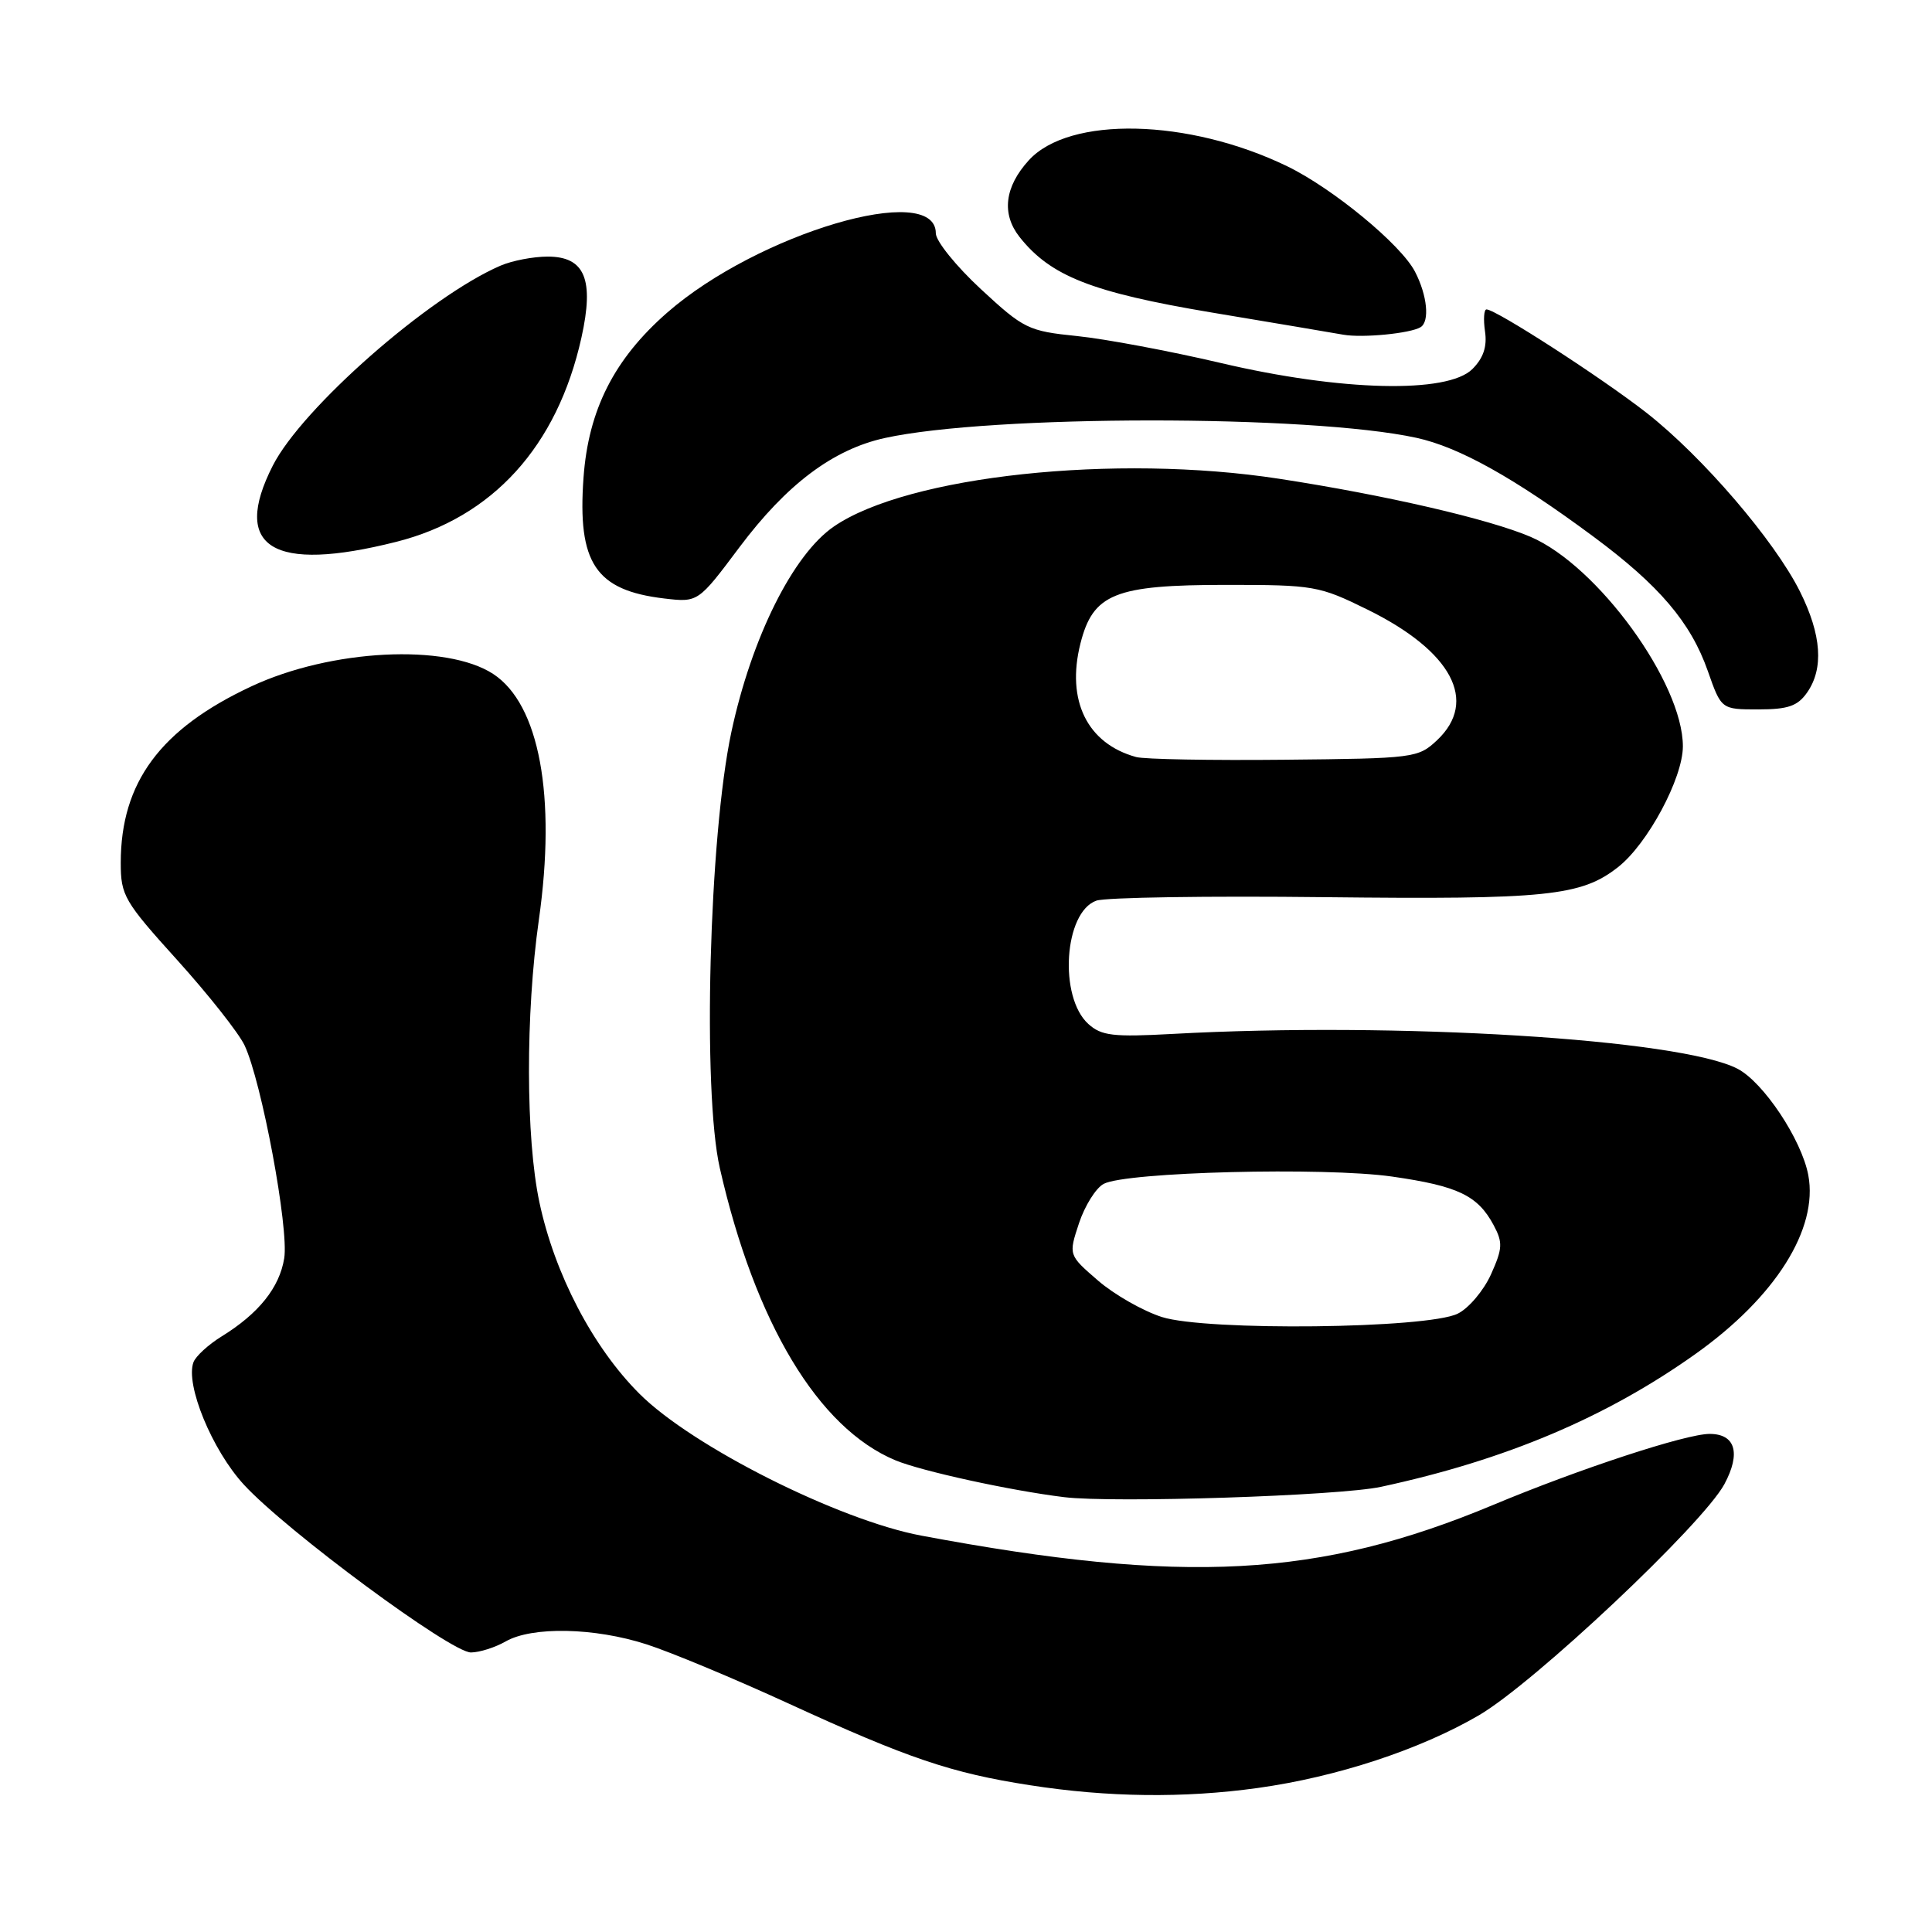 <?xml version="1.0" encoding="UTF-8" standalone="no"?>
<!DOCTYPE svg PUBLIC "-//W3C//DTD SVG 1.1//EN" "http://www.w3.org/Graphics/SVG/1.1/DTD/svg11.dtd" >
<svg xmlns="http://www.w3.org/2000/svg" xmlns:xlink="http://www.w3.org/1999/xlink" version="1.1" viewBox="0 0 256 256">
 <g >
 <path fill="currentColor"
d=" M 166.64 236.92 C 177.14 235.46 188.15 231.84 195.97 227.28 C 203.27 223.02 225.63 201.96 228.49 196.66 C 230.70 192.54 229.95 190.00 226.53 190.00 C 223.39 190.00 209.33 194.61 197.83 199.42 C 174.80 209.04 156.89 210.00 122.09 203.48 C 111.13 201.43 91.69 191.65 84.73 184.68 C 78.55 178.51 73.49 168.81 71.47 159.29 C 69.66 150.74 69.63 134.38 71.40 121.89 C 73.73 105.49 71.47 93.32 65.36 89.31 C 59.14 85.24 43.86 86.02 33.32 90.94 C 21.25 96.58 16.00 103.67 16.00 114.33 C 16.00 118.66 16.46 119.44 23.49 127.22 C 27.60 131.77 31.61 136.85 32.40 138.50 C 34.66 143.27 38.30 162.78 37.66 166.73 C 37.03 170.62 34.28 174.05 29.37 177.08 C 27.62 178.16 25.95 179.69 25.64 180.49 C 24.52 183.43 28.10 192.15 32.32 196.73 C 37.98 202.88 59.81 219.01 62.41 218.96 C 63.56 218.95 65.62 218.29 67.00 217.50 C 70.51 215.49 78.78 215.66 85.66 217.88 C 88.87 218.91 97.35 222.45 104.50 225.73 C 120.33 233.00 126.06 234.94 136.47 236.55 C 146.78 238.16 156.85 238.28 166.64 236.92 Z  M 183.00 197.01 C 199.49 193.46 212.85 187.81 224.67 179.40 C 235.26 171.87 240.94 162.85 239.61 155.72 C 238.72 150.99 233.66 143.39 230.22 141.61 C 222.62 137.68 185.10 135.37 155.37 137.00 C 147.51 137.43 145.95 137.25 144.22 135.69 C 140.26 132.12 140.99 120.84 145.28 119.34 C 146.50 118.91 160.12 118.70 175.54 118.88 C 204.97 119.21 209.52 118.74 214.41 114.89 C 218.32 111.82 222.98 103.13 222.99 98.91 C 223.01 90.51 211.70 74.94 202.80 71.13 C 197.31 68.78 183.58 65.60 169.50 63.44 C 147.81 60.10 120.28 63.05 110.50 69.76 C 105.08 73.47 99.59 84.48 96.91 97.00 C 93.96 110.80 93.06 144.59 95.38 154.78 C 100.05 175.29 108.41 189.22 118.63 193.49 C 122.08 194.93 133.88 197.51 141.00 198.38 C 147.53 199.18 177.47 198.21 183.00 197.01 Z  M 239.44 91.78 C 241.68 88.59 241.37 84.13 238.51 78.39 C 235.13 71.62 225.62 60.54 218.20 54.72 C 212.27 50.08 198.22 41.00 196.97 41.00 C 196.63 41.00 196.54 42.31 196.77 43.90 C 197.07 45.92 196.56 47.44 195.10 48.90 C 191.82 52.18 177.73 51.85 161.81 48.11 C 155.04 46.52 146.45 44.91 142.72 44.53 C 136.25 43.87 135.66 43.58 129.97 38.31 C 126.69 35.27 124.00 31.94 124.00 30.91 C 124.00 23.95 100.42 30.92 88.40 41.43 C 81.38 47.57 77.97 54.30 77.32 63.28 C 76.50 74.61 78.91 78.22 88.00 79.30 C 92.50 79.83 92.50 79.83 97.99 72.50 C 104.25 64.16 110.38 59.55 117.24 58.04 C 131.30 54.95 173.51 54.93 187.67 58.01 C 193.33 59.24 200.63 63.31 211.16 71.12 C 219.86 77.57 224.03 82.47 226.29 88.90 C 228.08 94.00 228.08 94.00 232.98 94.00 C 236.92 94.00 238.19 93.56 239.44 91.78 Z  M 52.49 71.80 C 65.28 68.58 73.84 59.14 77.04 44.75 C 78.76 37.02 77.50 34.00 72.57 34.00 C 70.66 34.00 67.84 34.54 66.30 35.21 C 56.82 39.31 40.01 54.08 36.14 61.71 C 30.63 72.55 36.11 75.93 52.49 71.80 Z  M 188.24 43.35 C 189.46 42.59 189.12 39.13 187.50 36.01 C 185.65 32.41 176.59 24.95 170.54 22.02 C 157.48 15.70 141.67 15.34 136.31 21.25 C 133.12 24.76 132.69 28.33 135.08 31.38 C 139.18 36.58 144.66 38.74 160.50 41.40 C 168.75 42.78 176.62 44.10 178.00 44.35 C 180.57 44.80 186.89 44.18 188.24 43.35 Z  M 153.95 174.51 C 151.45 173.71 147.64 171.54 145.49 169.68 C 141.58 166.30 141.58 166.30 142.97 162.09 C 143.74 159.77 145.21 157.42 146.24 156.87 C 149.20 155.29 175.47 154.62 184.45 155.90 C 193.18 157.15 195.81 158.40 197.92 162.35 C 199.15 164.65 199.10 165.44 197.56 168.87 C 196.59 171.01 194.61 173.36 193.15 174.07 C 189.11 176.06 159.83 176.39 153.95 174.51 Z  M 150.54 100.31 C 144.06 98.53 141.26 92.82 143.16 85.28 C 144.83 78.66 147.71 77.50 162.52 77.50 C 174.09 77.50 174.80 77.62 181.21 80.78 C 192.38 86.28 195.91 92.91 190.42 98.08 C 187.91 100.44 187.38 100.50 170.17 100.67 C 160.45 100.77 151.62 100.61 150.54 100.31 Z "/>
</g>
</svg>